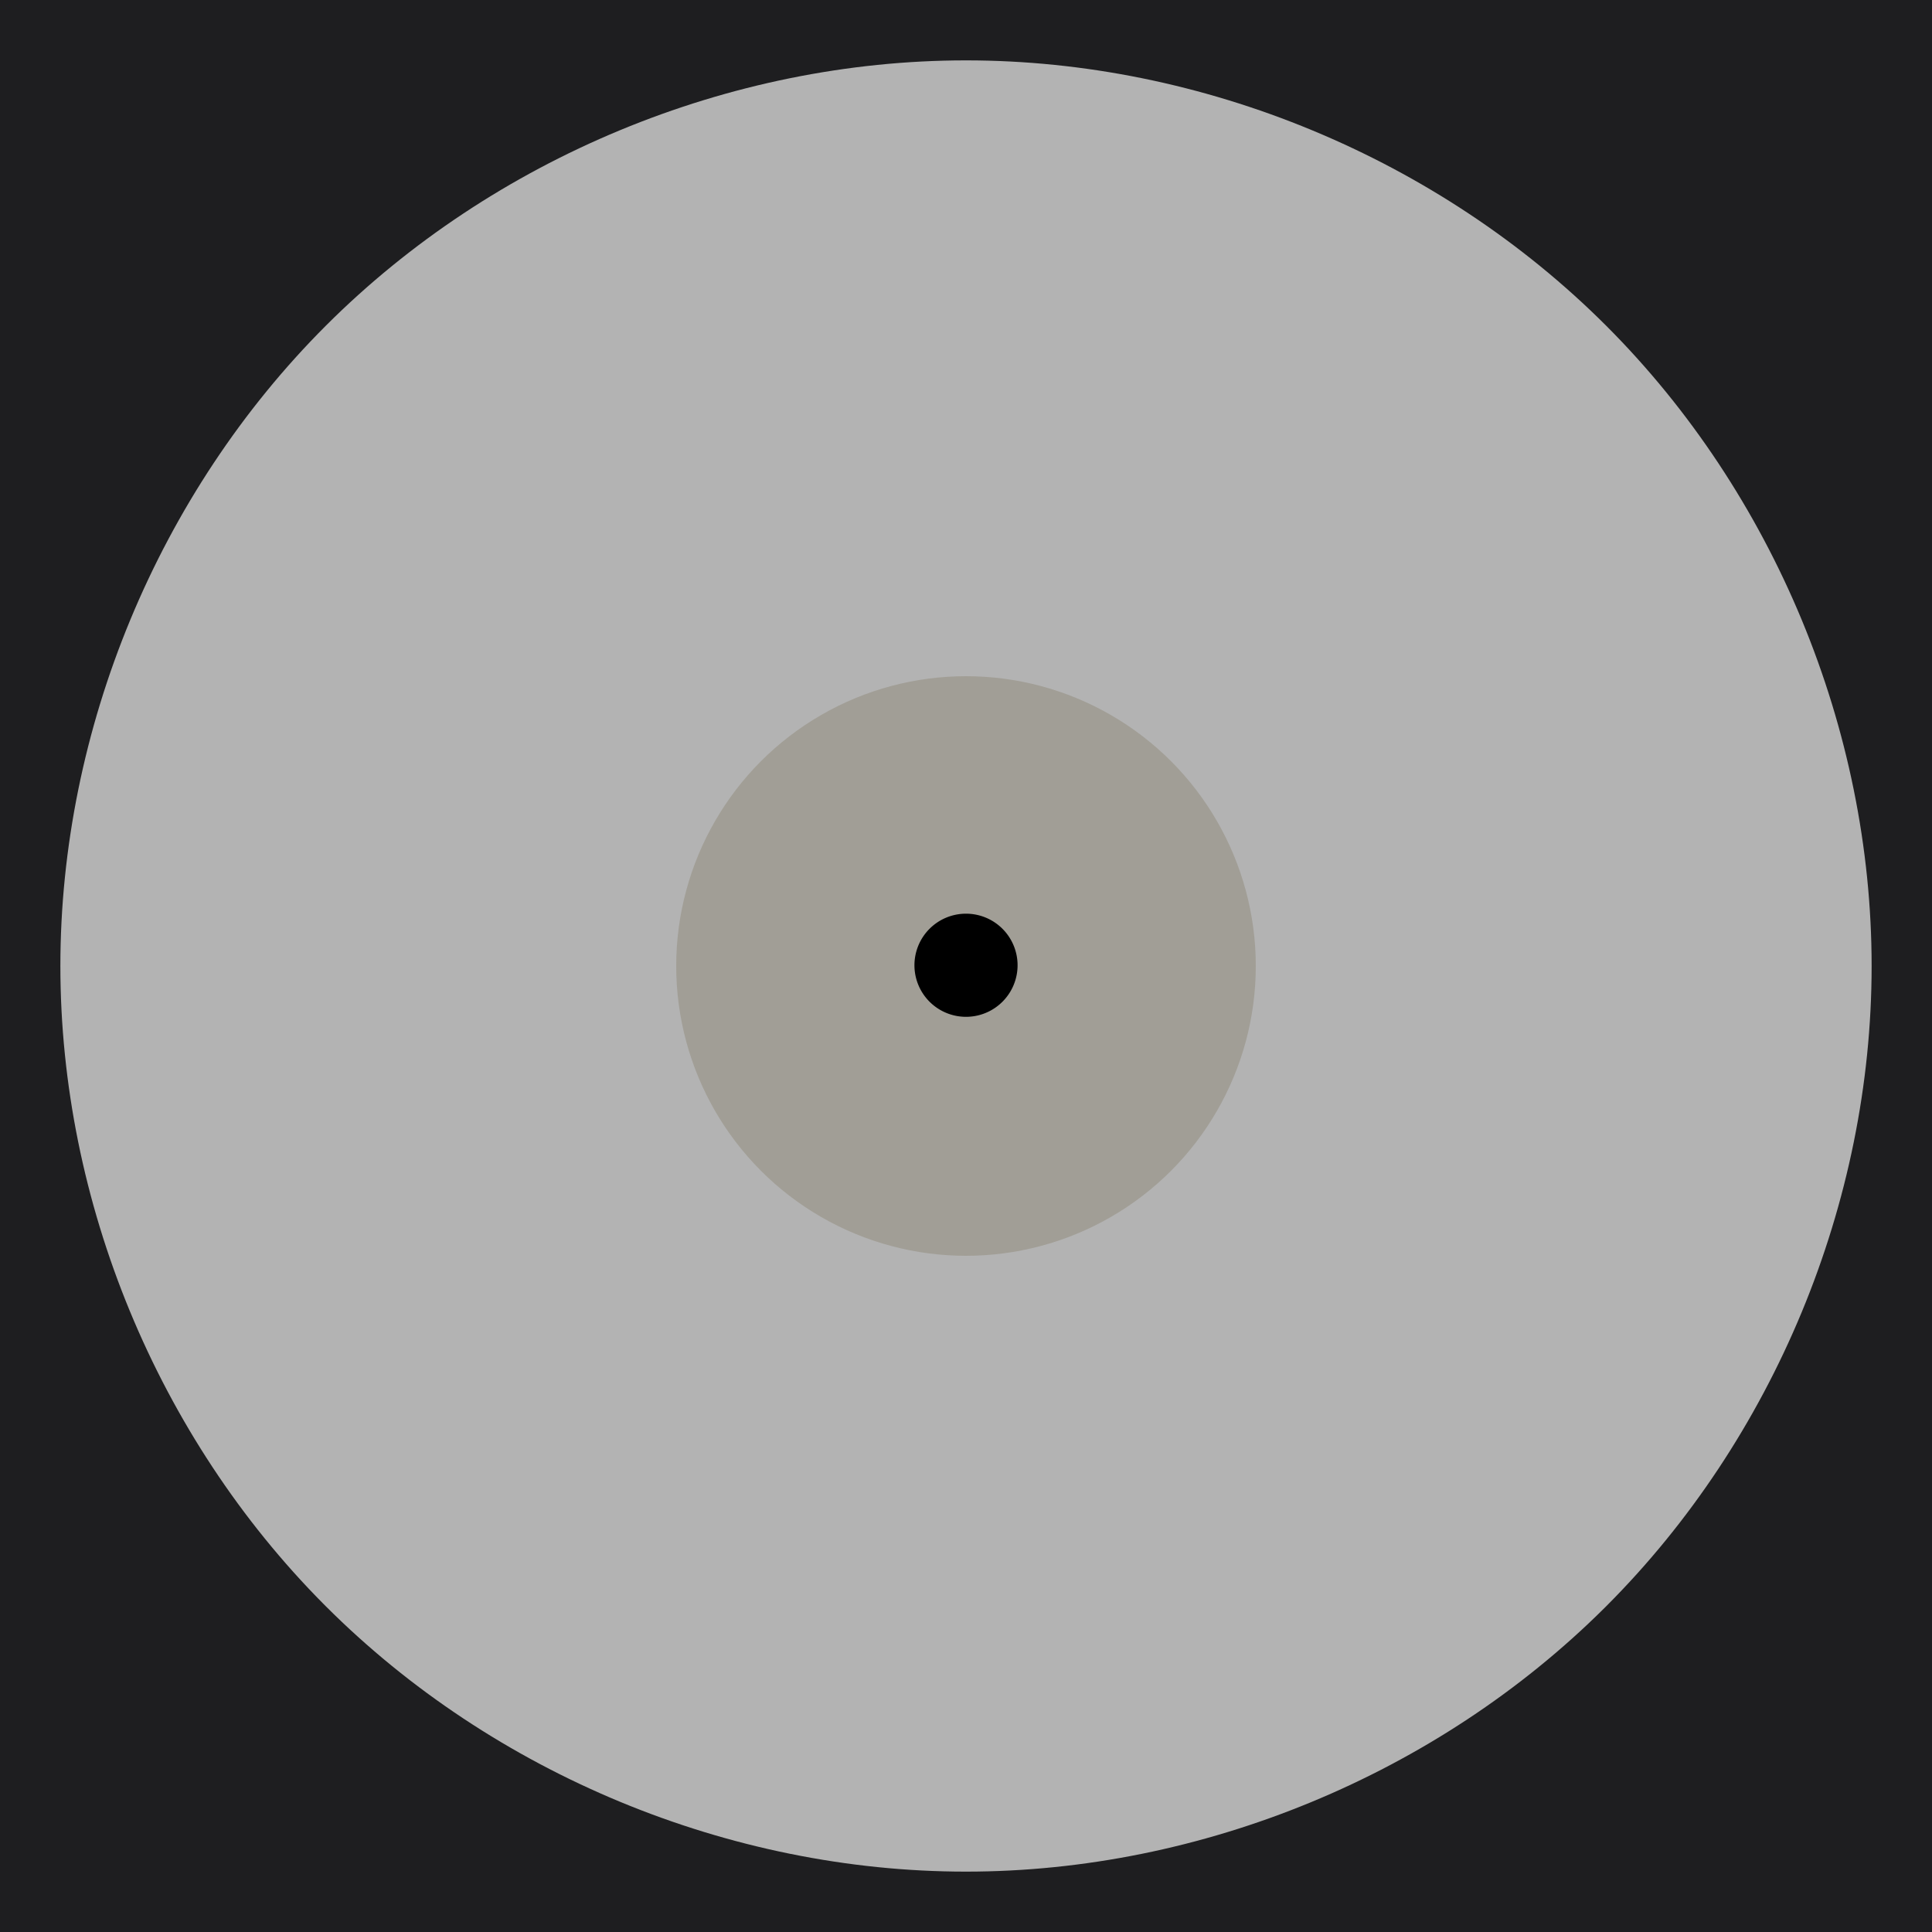 <svg xmlns="http://www.w3.org/2000/svg" xmlns:svg="http://www.w3.org/2000/svg" id="svg22" width="100" height="100" enable-background="new" version="1.1"><defs id="defs12"><radialGradient id="c" cx="50.003" cy="45.492" r="20.077" gradientTransform="matrix(1.042 0 0 1.042 -2.086 2.612)" gradientUnits="userSpaceOnUse"><stop id="stop2" offset="0" stop-color="#eece33"/><stop id="stop4" offset="1" stop-color="#eece33" stop-opacity="0"/></radialGradient><linearGradient id="b" x1="2.625" x2="97.375" y1="50" y2="50" gradientTransform="matrix(-0.266,-0.964,0.967,-0.265,114.972,111.562)" gradientUnits="userSpaceOnUse"><stop id="stop7" offset="0" style="stop-color:#000;stop-opacity:1"/><stop id="stop9" offset="1" stop-color="#dedede" stop-opacity=".571" style="stop-color:#a1a1a1;stop-opacity:.569"/></linearGradient></defs><rect style="fill:#000;fill-opacity:.3;stroke-width:1.042" id="rect2" width="100" height="100" x="0" y="0" fill="#020202" color="#000" enable-background="accumulate"/><path id="path18" fill="#1e1e1e" d="m0 0v100h100v-100zm50 3.125c12.259 0 24.47 5.069 33.138 13.737 8.668 8.668 13.737 20.879 13.737 33.138s-5.069 24.47-13.737 33.138l-.098.098c-8.662 8.609-20.828 13.639-33.04 13.639-12.259 0-24.47-5.069-33.138-13.737l-.098-.098c-8.609-8.662-13.639-20.828-13.639-33.04 0-12.259 5.069-24.47 13.737-33.138 8.668-8.668 20.879-13.737 33.138-13.737z" color="#000" enable-background="accumulate" style="fill:#1e1e20;fill-opacity:1"/><circle style="fill:#887f6d;fill-opacity:.4;stroke:none;stroke-width:1.102;stroke-linecap:round;stroke-linejoin:round" id="path1221-3-6" cx="50" cy="50" r="15"/><path id="path16" d="m 52.669,50.013 a 2.669,2.669 0 0 1 -5.337,0 2.669,2.669 0 1 1 5.337,0 z"/></svg>
